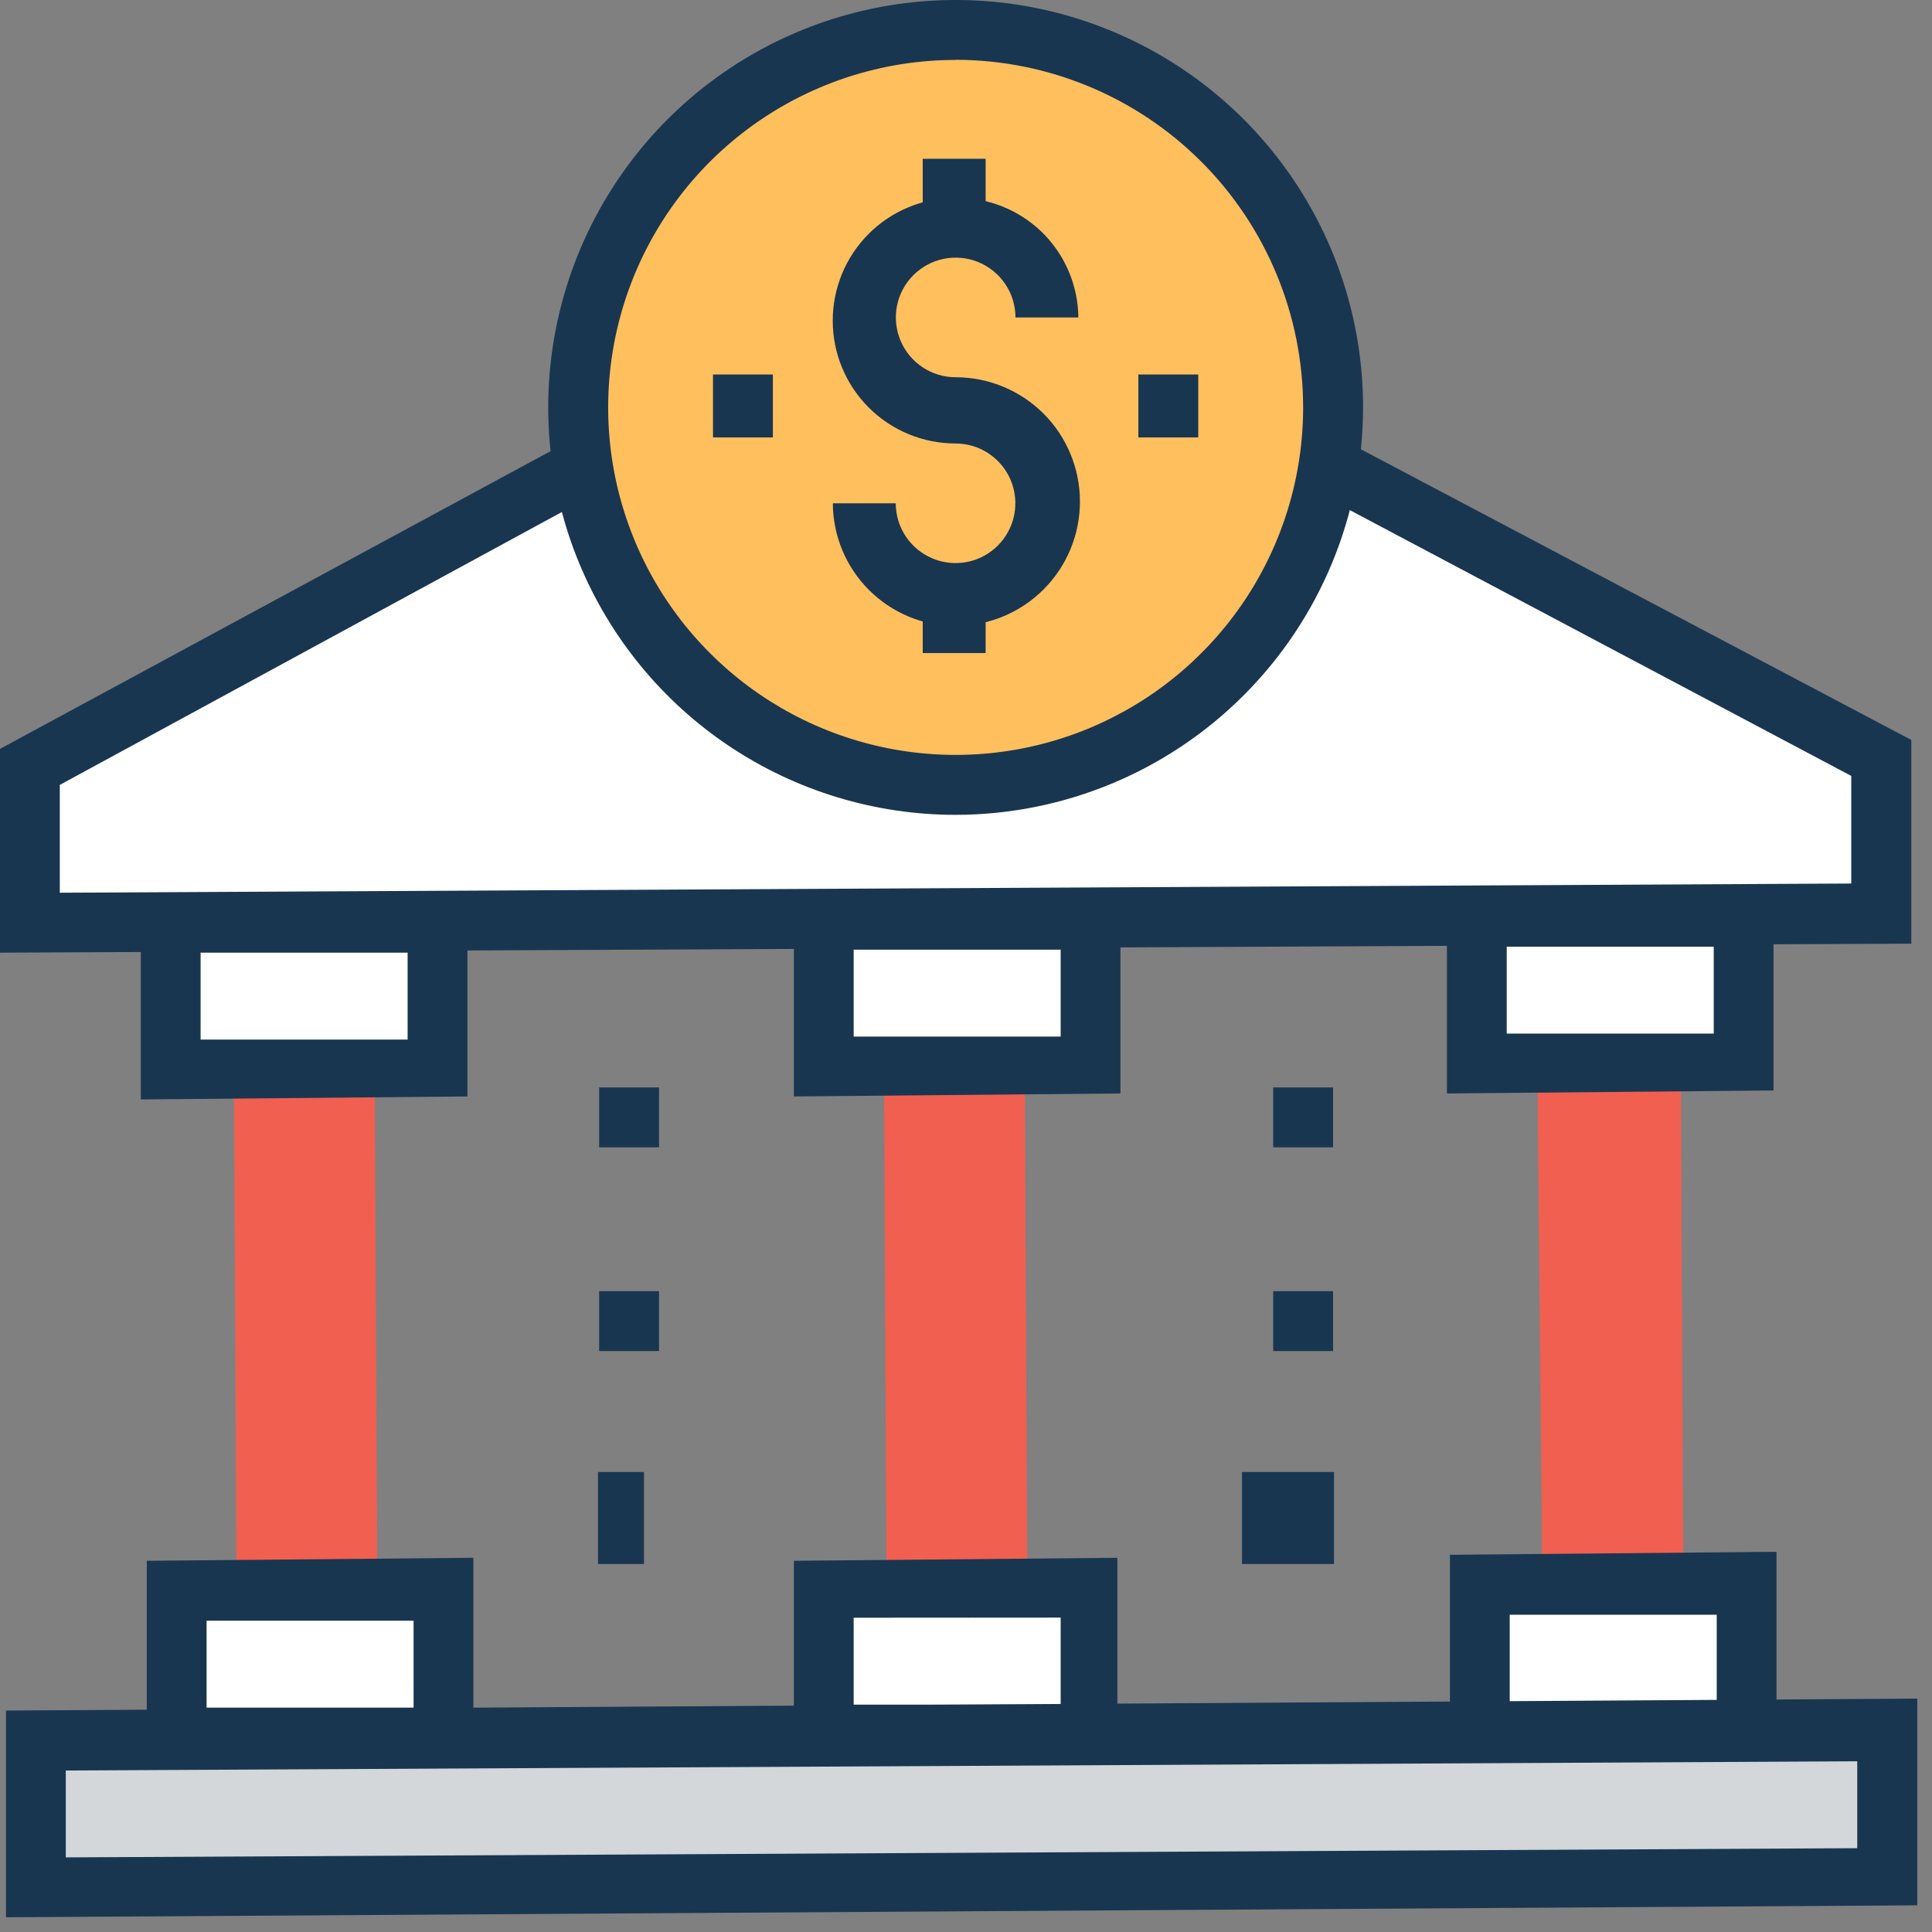 <svg width="42" height="42" viewBox="0 0 42 42" fill="none" xmlns="http://www.w3.org/2000/svg">
<rect x="0" y="0" width="42" height="42" fill="#808080" stroke="none"/>
<path d="M5.145 35.559L5.08 22.208H8.141L8.206 35.559H5.145Z" fill="#F15F50"/>
<path d="M3.692 20.061L3.708 23.252L9.504 23.223L9.488 20.032L3.692 20.061Z" fill="white"/>
<path d="M3.061 23.901V19.407L10.161 19.342V23.836L3.061 23.901ZM4.361 20.71V22.599H8.861V20.71H4.361Z" fill="#193651"/>
<path d="M19.277 35.493L19.212 22.142H22.273L22.338 35.493H19.277Z" fill="#F15F50"/>
<path d="M17.87 19.981L17.886 23.172L23.682 23.143L23.666 19.952L17.87 19.981Z" fill="white"/>
<path d="M17.258 23.836V19.342L24.358 19.277V23.771L17.258 23.836ZM18.558 20.645V22.534H23.058V20.645H18.558Z" fill="#193651"/>
<path d="M33.539 35.428L33.409 22.077H36.535L36.6 35.428H33.539Z" fill="#F15F50"/>
<path d="M32.038 19.886L32.054 23.077L37.85 23.048L37.834 19.857L32.038 19.886Z" fill="white"/>
<path d="M31.455 23.771V19.277L38.555 19.212V23.706L31.455 23.771ZM32.755 20.58V22.469H37.255V20.58H32.755Z" fill="#193651"/>
<path d="M3.805 34.562L3.821 37.753L9.617 37.724L9.601 34.533L3.805 34.562Z" fill="white"/>
<path d="M3.191 38.424V33.93L10.291 33.865V38.359L3.191 38.424ZM4.491 35.233V37.122H8.991V35.233H4.491Z" fill="#193651"/>
<path d="M17.887 34.518L17.903 37.709L23.699 37.68L23.683 34.489L17.887 34.518Z" fill="white"/>
<path d="M17.258 38.424V33.93L24.291 33.865V38.359L17.258 38.424ZM18.558 35.168V37.057H23.058V35.165L18.558 35.168Z" fill="#193651"/>
<path d="M32.149 34.452L32.165 37.643L37.961 37.614L37.945 34.423L32.149 34.452Z" fill="white"/>
<path d="M31.52 38.294V33.8L38.62 33.735V38.229L31.52 38.294ZM32.82 35.103V36.992H37.32V35.103H32.82Z" fill="#193651"/>
<path d="M0.791 41L41.038 40.795L41.022 37.604L0.774 37.809L0.791 41Z" fill="#D3D7DA"/>
<path d="M0.13 41.68V37.186L41.68 36.926V41.42L0.13 41.68ZM1.43 38.489V40.378L40.375 40.178V38.289L1.43 38.489Z" fill="#193651"/>
<path d="M40.898 19.863L0.651 20.058V16.672L20.709 5.796L40.898 16.476V19.863Z" fill="white"/>
<path d="M0 20.71V16.28L20.71 5.08L41.55 16.086V20.514L0 20.71ZM1.3 17.063V19.407L40.245 19.207V16.868L20.71 6.513L1.3 17.063Z" fill="#193651"/>
<path d="M28.98 23.64H27.678V24.942H28.98V23.64Z" fill="#193651"/>
<path d="M28.98 28.069H27.678V29.371H28.98V28.069Z" fill="#193651"/>
<path d="M29 32H27V34H29V32Z" fill="#193651"/>
<path d="M14.327 23.64H13.025V24.942H14.327V23.64Z" fill="#193651"/>
<path d="M14.327 28.069H13.025V29.371H14.327V28.069Z" fill="#193651"/>
<path d="M14 32H13V34H14V32Z" fill="#193651"/>
<path d="M20.775 0.651C18.599 0.653 16.513 1.518 14.975 3.056C13.436 4.595 12.571 6.681 12.569 8.857C12.565 9.936 12.774 11.005 13.184 12.002C13.595 13 14.2 13.906 14.963 14.669C15.725 15.432 16.632 16.037 17.629 16.447C18.627 16.858 19.696 17.067 20.775 17.063C22.951 17.061 25.037 16.196 26.576 14.657C28.114 13.119 28.979 11.033 28.981 8.857C28.979 6.681 28.114 4.595 26.576 3.056C25.037 1.518 22.951 0.653 20.775 0.651Z" fill="#FFBF5D"/>
<path d="M20.775 17.714C19.023 17.714 17.311 17.195 15.854 16.221C14.398 15.248 13.263 13.865 12.592 12.246C11.922 10.628 11.746 8.847 12.088 7.129C12.43 5.411 13.274 3.833 14.512 2.594C15.751 1.355 17.329 0.512 19.047 0.17C20.765 -0.172 22.546 0.004 24.164 0.674C25.783 1.345 27.166 2.48 28.139 3.936C29.113 5.393 29.632 7.105 29.632 8.857C29.63 11.205 28.696 13.457 27.035 15.117C25.375 16.778 23.123 17.712 20.775 17.714ZM20.775 1.303C19.281 1.303 17.82 1.746 16.578 2.576C15.336 3.406 14.368 4.586 13.796 5.966C13.224 7.347 13.075 8.865 13.366 10.331C13.658 11.796 14.377 13.142 15.434 14.198C16.49 15.255 17.836 15.974 19.301 16.266C20.767 16.557 22.285 16.408 23.666 15.836C25.046 15.264 26.226 14.296 27.056 13.054C27.886 11.812 28.329 10.351 28.329 8.857C28.328 6.854 27.532 4.932 26.116 3.515C24.699 2.098 22.779 1.302 20.775 1.3V1.303Z" fill="#193651"/>
<path d="M20.775 13.611C20.068 13.608 19.391 13.325 18.89 12.825C18.39 12.325 18.108 11.648 18.105 10.941H19.473C19.473 11.198 19.549 11.449 19.692 11.663C19.835 11.877 20.038 12.043 20.276 12.142C20.513 12.24 20.774 12.266 21.027 12.216C21.279 12.166 21.51 12.042 21.692 11.86C21.874 11.678 21.998 11.447 22.048 11.194C22.098 10.942 22.072 10.681 21.974 10.443C21.876 10.206 21.709 10.003 21.495 9.86C21.282 9.717 21.03 9.641 20.773 9.641C20.065 9.641 19.386 9.36 18.885 8.859C18.384 8.358 18.103 7.679 18.103 6.971C18.103 6.263 18.384 5.584 18.885 5.083C19.386 4.582 20.065 4.301 20.773 4.301C21.119 4.295 21.463 4.358 21.785 4.486C22.107 4.614 22.401 4.804 22.649 5.045C22.897 5.287 23.095 5.575 23.231 5.894C23.367 6.212 23.439 6.555 23.443 6.901H22.075C22.075 6.644 21.999 6.392 21.856 6.179C21.713 5.965 21.51 5.798 21.273 5.7C21.035 5.601 20.774 5.576 20.521 5.626C20.269 5.676 20.038 5.8 19.856 5.982C19.674 6.163 19.55 6.395 19.5 6.647C19.45 6.899 19.476 7.161 19.574 7.398C19.672 7.636 19.839 7.839 20.053 7.982C20.267 8.125 20.518 8.201 20.775 8.201C21.492 8.201 22.179 8.486 22.686 8.992C23.193 9.499 23.477 10.187 23.477 10.903C23.477 11.62 23.193 12.307 22.686 12.814C22.179 13.321 21.492 13.606 20.775 13.606V13.611Z" fill="#193651"/>
<path d="M21.427 3.452H20.059V4.494H21.427V3.452Z" fill="#193651"/>
<path d="M21.427 13.155H20.059V14.197H21.427V13.155Z" fill="#193651"/>
<path d="M16.802 8.141H15.5V9.509H16.802V8.141Z" fill="#193651"/>
<path d="M26.049 8.141H24.747V9.509H26.049V8.141Z" fill="#193651"/>
</svg>
